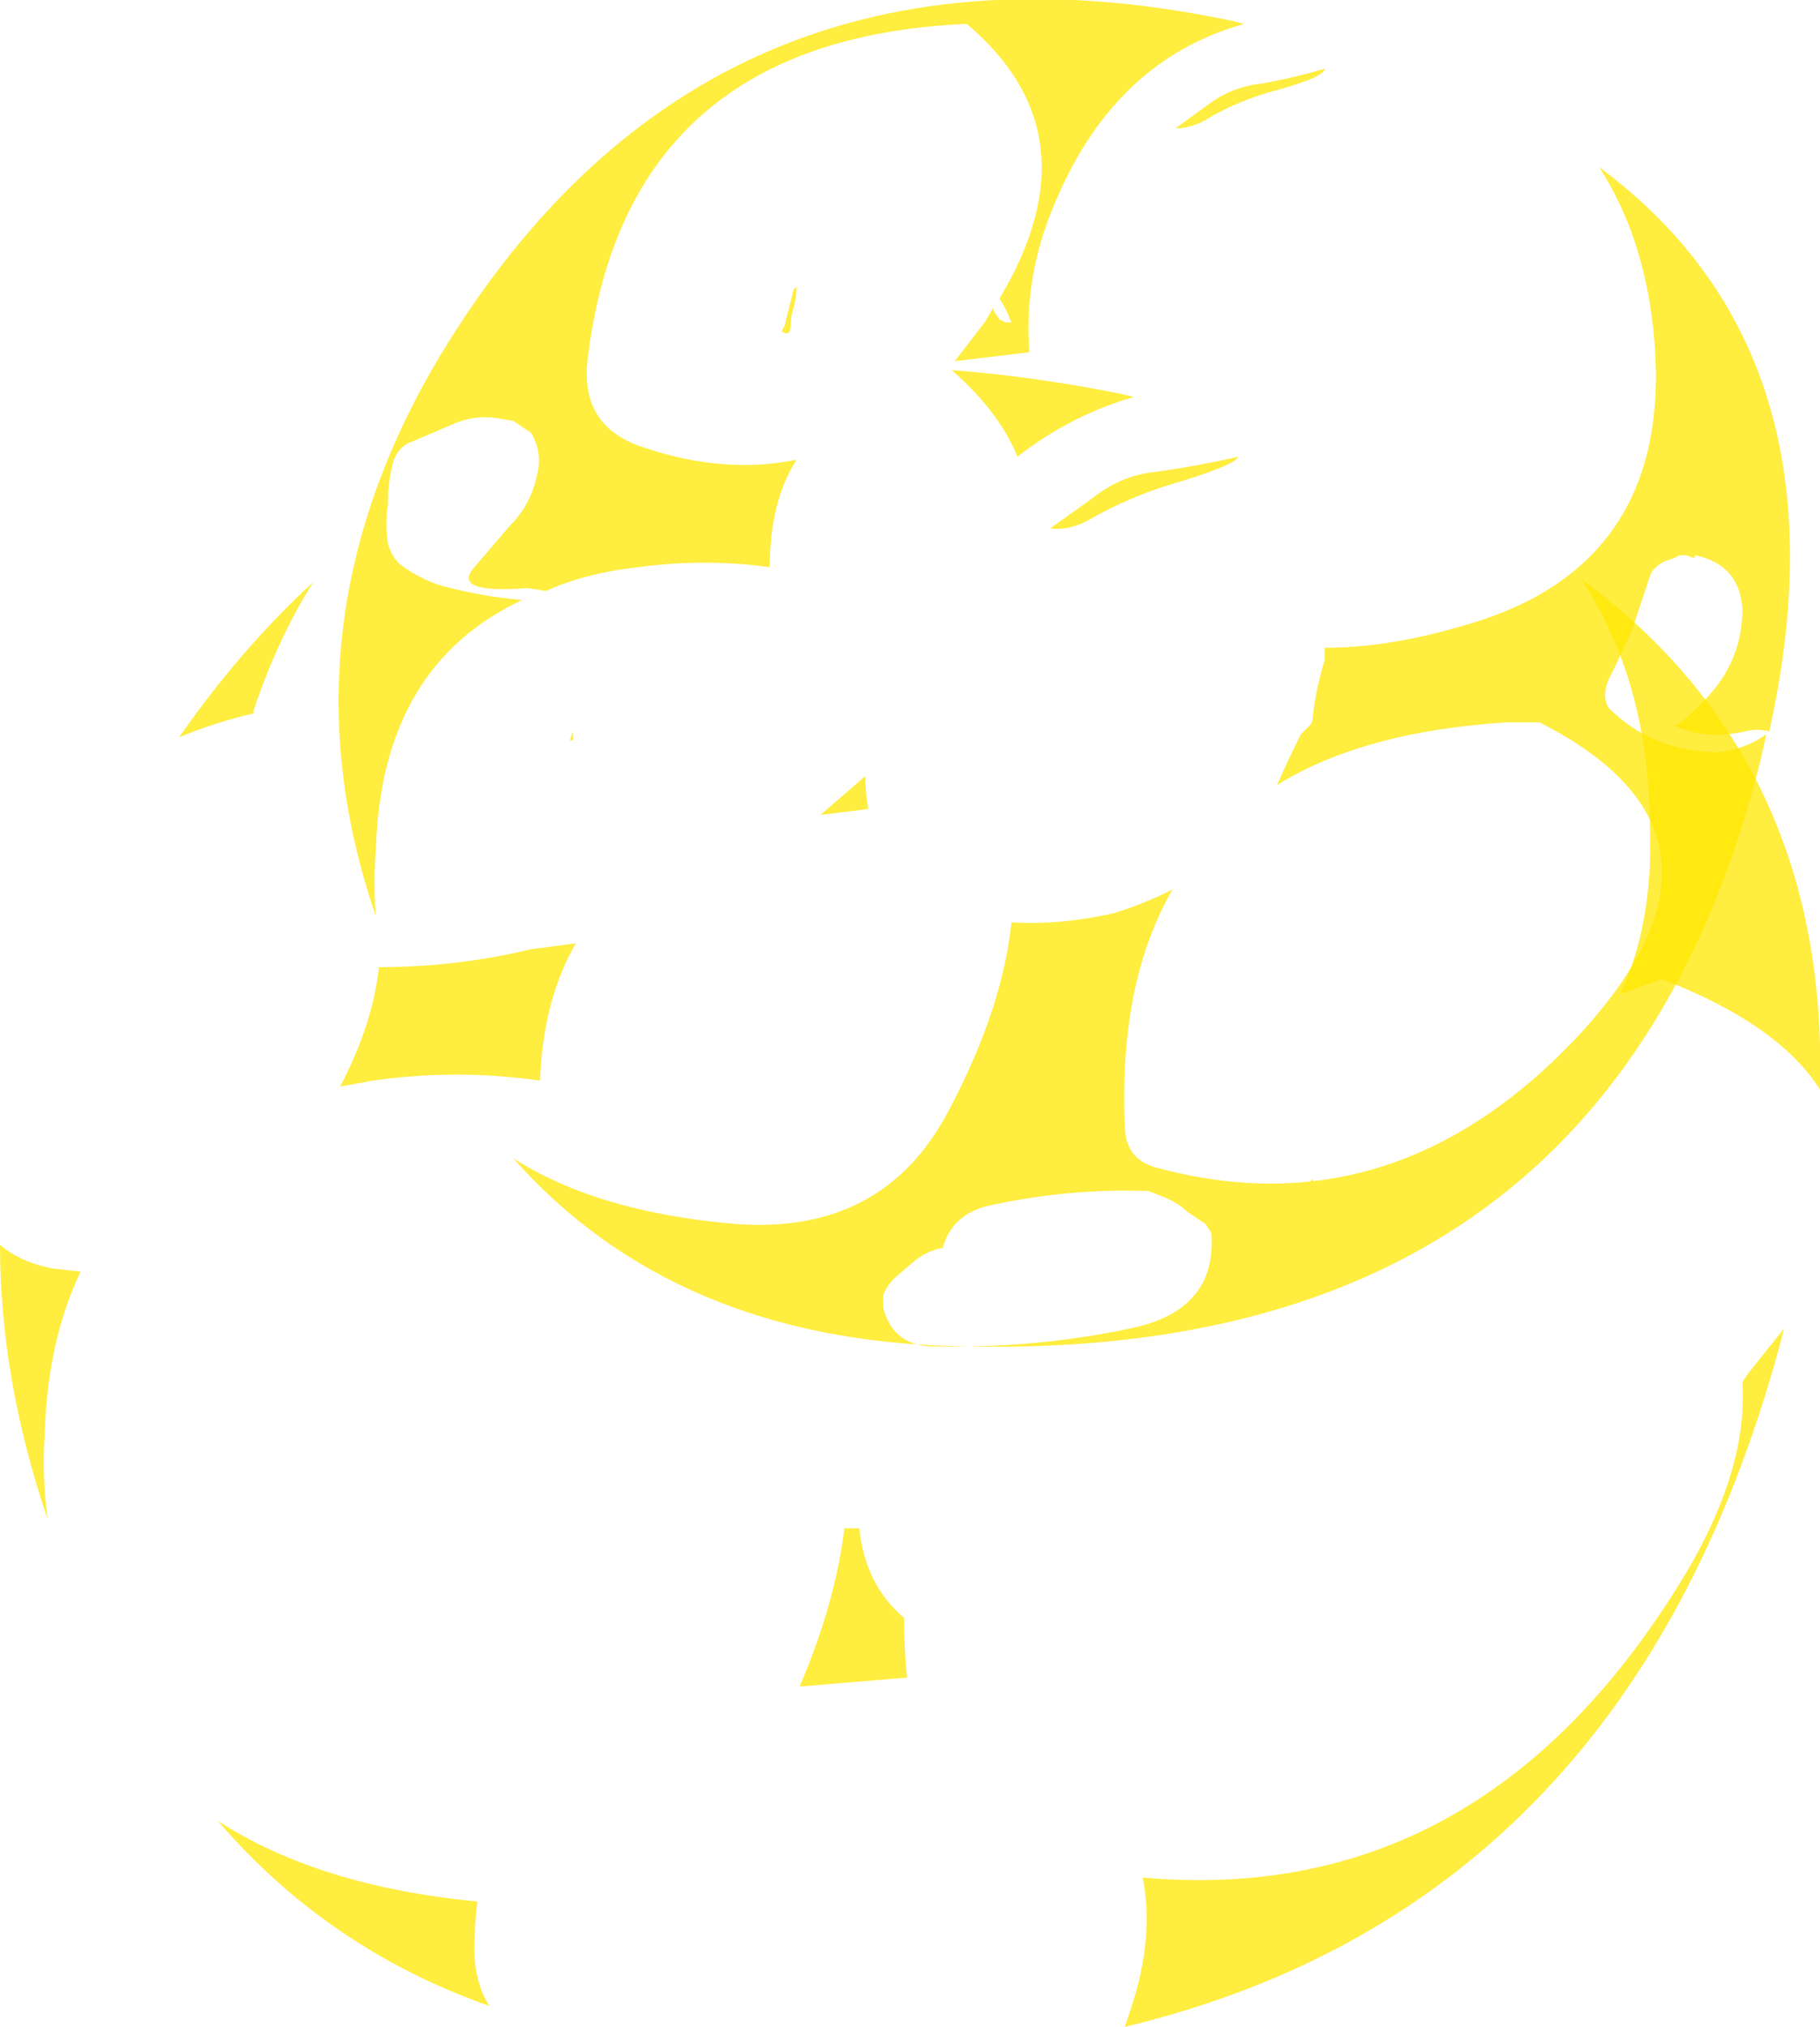 <?xml version="1.0" encoding="UTF-8" standalone="no"?>
<svg xmlns:ffdec="https://www.free-decompiler.com/flash" xmlns:xlink="http://www.w3.org/1999/xlink" ffdec:objectType="shape" height="33.95px" width="30.5px" xmlns="http://www.w3.org/2000/svg">
  <g transform="matrix(1.0, 0.0, 0.0, 1.0, 14.0, 37.75)">
    <path d="M-6.0 -5.9 Q-6.05 -5.5 -6.05 -5.1 -6.05 -4.55 -5.8 -4.15 -8.5 -5.1 -10.35 -7.25 -8.65 -6.15 -6.0 -5.9 M-13.1 -16.5 L-12.65 -16.45 Q-13.2 -15.3 -13.25 -13.75 -13.3 -13.0 -13.2 -12.3 -14.0 -14.65 -14.0 -16.9 -13.65 -16.6 -13.1 -16.5 M-11.0 -25.4 Q-9.95 -26.9 -8.75 -28.0 -9.35 -27.05 -9.75 -25.85 L-9.75 -25.8 Q-10.4 -25.65 -11.0 -25.4 M-5.1 -21.85 L-4.35 -21.95 Q-4.9 -21.0 -4.95 -19.65 -6.35 -19.85 -7.75 -19.65 L-8.3 -19.55 Q-7.75 -20.6 -7.65 -21.55 -6.35 -21.55 -5.1 -21.85 M-4.4 -25.5 L-4.4 -25.35 -4.45 -25.35 -4.4 -25.5 M1.15 -10.65 Q1.15 -10.15 1.2 -9.65 L-0.6 -9.5 Q0.0 -10.9 0.15 -12.15 L0.4 -12.15 Q0.5 -11.2 1.15 -10.65 M7.95 -17.95 L8.0 -18.0 8.0 -17.95 7.95 -17.95 M0.5 -24.75 Q0.5 -24.5 0.55 -24.2 L-0.25 -24.1 0.5 -24.75 M15.3 -14.75 L15.9 -15.5 Q13.4 -5.85 4.85 -3.8 L4.95 -4.1 Q5.35 -5.3 5.15 -6.3 10.75 -5.8 14.1 -11.15 15.3 -13.05 15.2 -14.6 L15.3 -14.75 M13.65 -23.85 Q13.65 -26.3 12.5 -28.05 16.65 -25.0 16.5 -19.5 15.8 -20.6 13.85 -21.35 L13.15 -21.1 Q13.7 -22.25 13.65 -23.85 M5.5 -29.6 Q4.9 -29.4 4.35 -29.1 3.95 -28.85 3.6 -28.9 L4.3 -29.4 Q4.8 -29.8 5.4 -29.85 6.1 -29.95 6.75 -30.1 6.7 -29.95 5.5 -29.6 M1.95 -31.55 Q3.3 -31.45 4.8 -31.15 L5.0 -31.1 Q3.95 -30.8 3.05 -30.1 2.75 -30.85 1.95 -31.55" fill="#ffe700" fill-opacity="0.753" fill-rule="evenodd" stroke="none"/>
    <path d="M-0.7 -32.9 L-0.65 -32.95 Q-0.65 -32.8 -0.7 -32.6 -0.75 -32.45 -0.75 -32.3 -0.75 -32.1 -0.9 -32.2 L-0.85 -32.3 -0.7 -32.9 M0.8 -15.85 Q0.95 -15.25 1.55 -15.2 3.3 -15.15 4.95 -15.5 6.4 -15.8 6.3 -17.1 L6.2 -17.25 5.9 -17.45 Q5.75 -17.6 5.5 -17.7 L5.25 -17.8 Q3.9 -17.85 2.55 -17.55 1.95 -17.4 1.8 -16.85 1.55 -16.8 1.35 -16.65 L1.0 -16.35 Q0.85 -16.2 0.8 -16.05 L0.8 -15.85 M13.75 -31.55 Q13.7 -33.55 12.8 -34.95 17.05 -31.8 15.65 -25.5 15.45 -25.55 15.25 -25.5 14.6 -25.35 14.05 -25.6 L14.1 -25.6 Q14.5 -25.9 14.8 -26.3 15.2 -26.85 15.2 -27.55 15.15 -28.3 14.4 -28.45 L14.4 -28.4 14.25 -28.45 14.15 -28.45 14.05 -28.4 13.9 -28.35 Q13.7 -28.25 13.65 -28.1 L13.35 -27.2 Q13.15 -26.75 12.95 -26.35 12.85 -26.1 12.95 -25.9 13.7 -25.15 14.8 -25.15 15.25 -25.2 15.6 -25.45 L15.5 -25.0 Q12.95 -14.9 2.05 -15.2 -2.7 -15.3 -5.4 -18.35 -4.0 -17.45 -1.7 -17.25 0.8 -17.05 1.9 -19.15 2.8 -20.85 2.95 -22.3 3.75 -22.25 4.65 -22.45 5.15 -22.6 5.65 -22.85 4.75 -21.3 4.85 -18.9 4.85 -18.35 5.35 -18.2 9.35 -17.1 12.45 -20.4 15.55 -23.75 11.8 -25.65 L11.25 -25.65 Q8.85 -25.5 7.4 -24.6 7.6 -25.05 7.8 -25.45 L7.95 -25.6 Q8.0 -25.65 8.0 -25.75 8.05 -26.2 8.2 -26.7 L8.2 -26.9 Q9.25 -26.9 10.45 -27.25 13.8 -28.15 13.75 -31.55 M6.65 -37.4 L6.85 -37.35 Q4.7 -36.75 3.7 -34.4 3.15 -33.15 3.25 -31.85 L2.0 -31.7 2.5 -32.35 2.65 -32.6 2.65 -32.55 2.75 -32.4 2.85 -32.35 2.95 -32.35 Q2.85 -32.6 2.75 -32.75 4.4 -35.5 2.2 -37.35 -3.5 -37.1 -4.15 -31.75 -4.3 -30.6 -3.2 -30.25 -1.85 -29.8 -0.65 -30.05 -1.1 -29.35 -1.1 -28.25 -2.2 -28.4 -3.3 -28.25 -4.2 -28.15 -4.85 -27.85 L-5.15 -27.9 Q-6.45 -27.8 -6.05 -28.25 L-5.45 -28.95 Q-5.1 -29.3 -5.0 -29.8 -4.9 -30.15 -5.1 -30.5 L-5.4 -30.7 -5.7 -30.75 Q-6.05 -30.8 -6.4 -30.65 -6.75 -30.5 -7.1 -30.35 -7.25 -30.3 -7.35 -30.15 L-7.4 -30.05 Q-7.5 -29.7 -7.5 -29.3 -7.55 -28.95 -7.5 -28.65 -7.45 -28.45 -7.3 -28.3 -6.9 -28.0 -6.45 -27.9 -5.85 -27.75 -5.25 -27.7 -7.6 -26.6 -7.7 -23.55 -7.75 -22.95 -7.7 -22.4 -9.35 -27.2 -6.65 -31.75 -2.15 -39.25 6.65 -37.4 M6.25 -36.0 Q6.65 -36.3 7.15 -36.35 7.7 -36.45 8.2 -36.6 8.2 -36.45 7.25 -36.2 6.75 -36.05 6.3 -35.8 6.0 -35.6 5.7 -35.6 L6.25 -36.0" fill="#ffe700" fill-opacity="0.753" fill-rule="evenodd" stroke="none"/>
  </g>
</svg>
